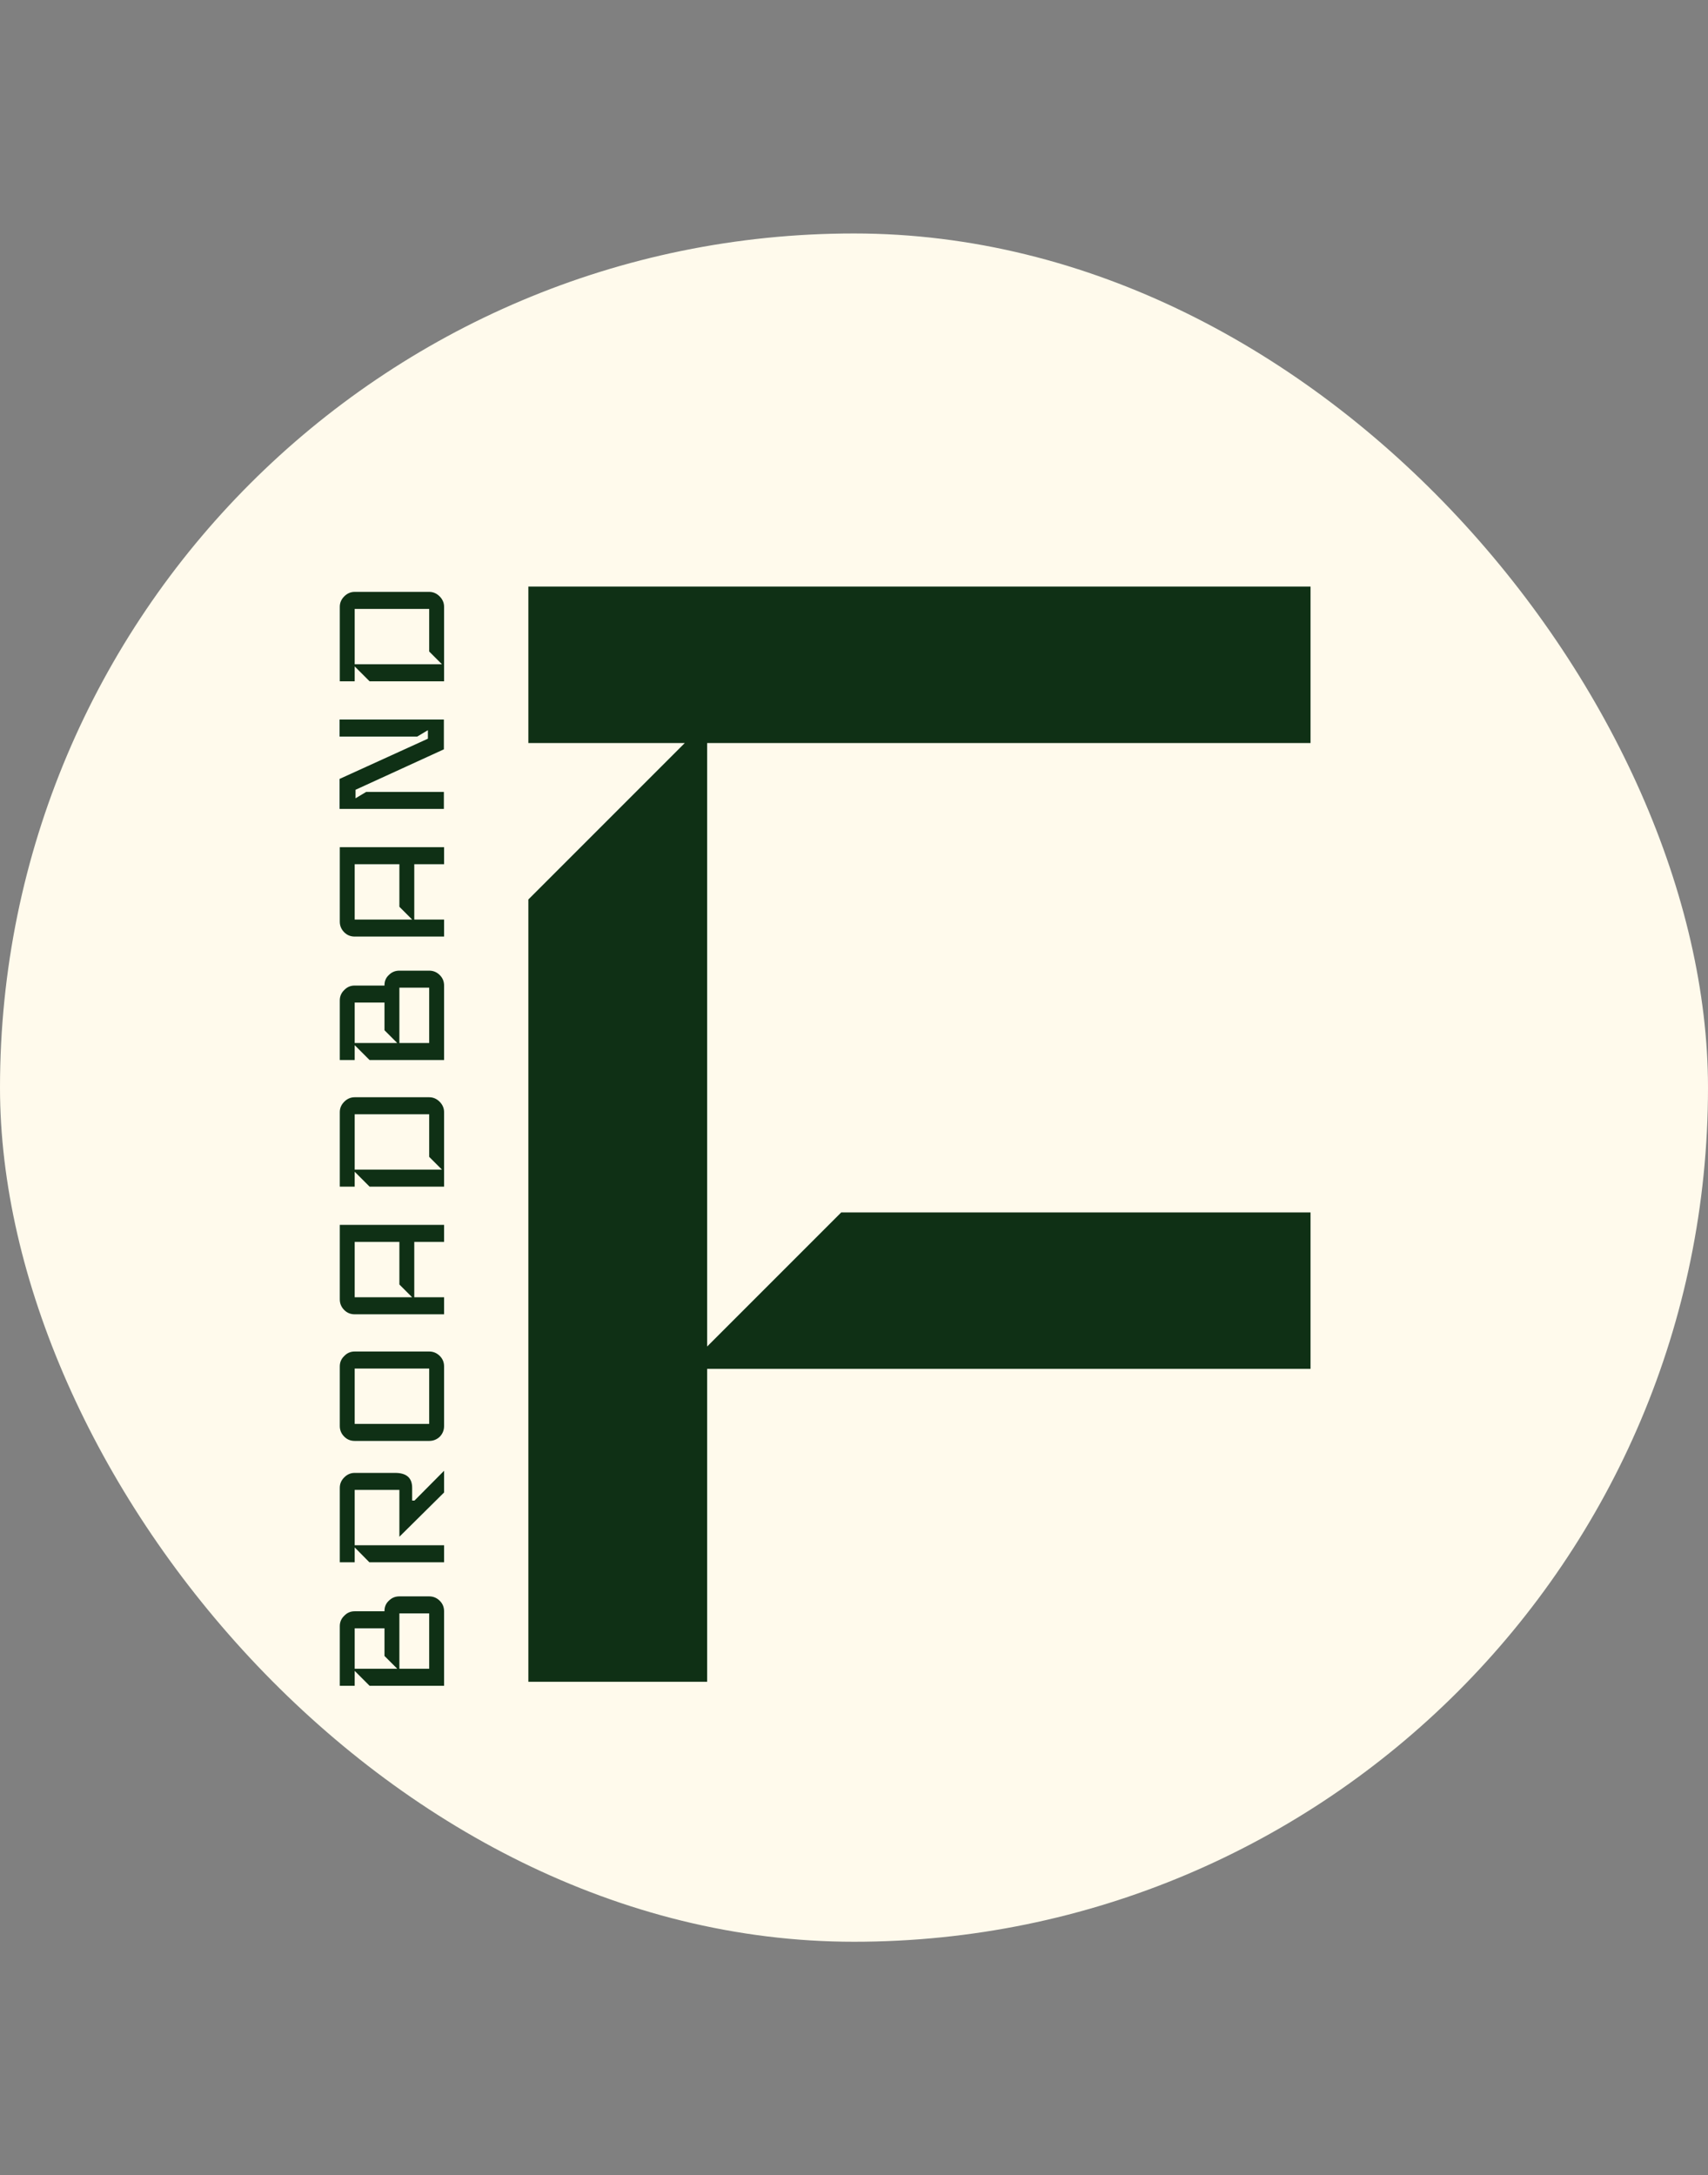 <svg width="300" height="382" viewBox="0 0 300 382" fill="none" xmlns="http://www.w3.org/2000/svg">
<rect x="0" y="0" width="300" height="382" fill="#808080" stroke="none"/>
<rect y="41" width="300" height="300" rx="150" fill="#FFFAEC"/>
<path d="M230.187 240.392H124.206V295.346H92.804V157.963L120.28 130.486H92.804V103.009H230.187V130.486H124.206V236.467L147.757 212.916H230.187V240.392Z" fill="#0F3015"/>
<path d="M75.383 280.346C76.106 280.346 76.729 280.607 77.252 281.131C77.751 281.629 78 282.24 78 282.963V296.047H64.916L62.299 293.43V296.047H59.682V285.579C59.682 284.857 59.944 284.246 60.467 283.748C60.966 283.224 61.576 282.963 62.299 282.963H67.533V282.888C67.533 282.165 67.794 281.567 68.318 281.093C68.816 280.595 69.427 280.346 70.15 280.346H75.383ZM67.533 285.953H62.299V293.056H69.776L67.533 290.813V285.953ZM75.383 283.336H70.15V293.056H75.383V283.336ZM78 258.287V262.1L70.15 269.876V261.651H62.299V271.371H78V274.361H64.879L62.299 271.745V274.361H59.682V261.277C59.682 260.58 59.944 259.969 60.467 259.446C60.991 258.922 61.601 258.661 62.299 258.661H69.402C71.396 258.661 72.392 259.533 72.392 261.277V263.52H72.804L78 258.287ZM75.383 237.345C76.106 237.345 76.729 237.607 77.252 238.13C77.751 238.628 78 239.239 78 239.962V250.429C78 251.152 77.751 251.775 77.252 252.298C76.729 252.797 76.106 253.046 75.383 253.046H62.299C61.576 253.046 60.966 252.797 60.467 252.298C59.944 251.775 59.682 251.152 59.682 250.429V239.962C59.682 239.239 59.944 238.628 60.467 238.13C60.966 237.607 61.576 237.345 62.299 237.345H75.383ZM75.383 240.335H62.299V250.055H75.383V240.335ZM78 215.108V218.098H72.766V227.818H78V230.809H62.299C61.576 230.809 60.966 230.559 60.467 230.061C59.944 229.538 59.682 228.915 59.682 228.192L59.682 215.108H78ZM70.15 218.098H62.299L62.299 227.818H72.392L70.15 225.575V218.098ZM75.383 192.692C76.081 192.692 76.692 192.954 77.215 193.477C77.738 194.001 78 194.611 78 195.309V208.393H64.916L62.299 205.776V208.393H59.682V195.309C59.682 194.611 59.944 194.001 60.467 193.477C60.991 192.954 61.601 192.692 62.299 192.692H75.383ZM75.383 195.683H62.299V205.403H77.626L75.383 203.16V195.683ZM75.383 170.46C76.106 170.46 76.729 170.721 77.252 171.245C77.751 171.743 78 172.354 78 173.076V186.161H64.916L62.299 183.544V186.161H59.682V175.693C59.682 174.971 59.944 174.36 60.467 173.861C60.966 173.338 61.576 173.076 62.299 173.076H67.533V173.002C67.533 172.279 67.794 171.681 68.318 171.207C68.816 170.709 69.427 170.46 70.15 170.46H75.383ZM67.533 176.067H62.299V183.17H69.776L67.533 180.927V176.067ZM75.383 173.45H70.15V183.17H75.383V173.45ZM78 148.774V151.765H72.766L72.766 161.485H78V164.475H62.299C61.576 164.475 60.966 164.226 60.467 163.728C59.944 163.204 59.682 162.581 59.682 161.859V148.774H78ZM70.15 151.765H62.299V161.485H72.392L70.15 159.242L70.15 151.765ZM77.963 126.359V131.593L62.449 138.696L62.449 140.191L64.318 139.069H77.963V142.06H59.645L59.645 136.789L75.159 129.724V128.228L73.29 129.35H59.645V126.359H77.963ZM75.383 103.944C76.081 103.944 76.692 104.206 77.215 104.729C77.738 105.252 78 105.863 78 106.561V119.645H64.916L62.299 117.028V119.645H59.682V106.561C59.682 105.863 59.944 105.252 60.467 104.729C60.991 104.206 61.601 103.944 62.299 103.944H75.383ZM75.383 106.934H62.299V116.654H77.626L75.383 114.411V106.934Z" fill="#0F3015"/>
</svg>
